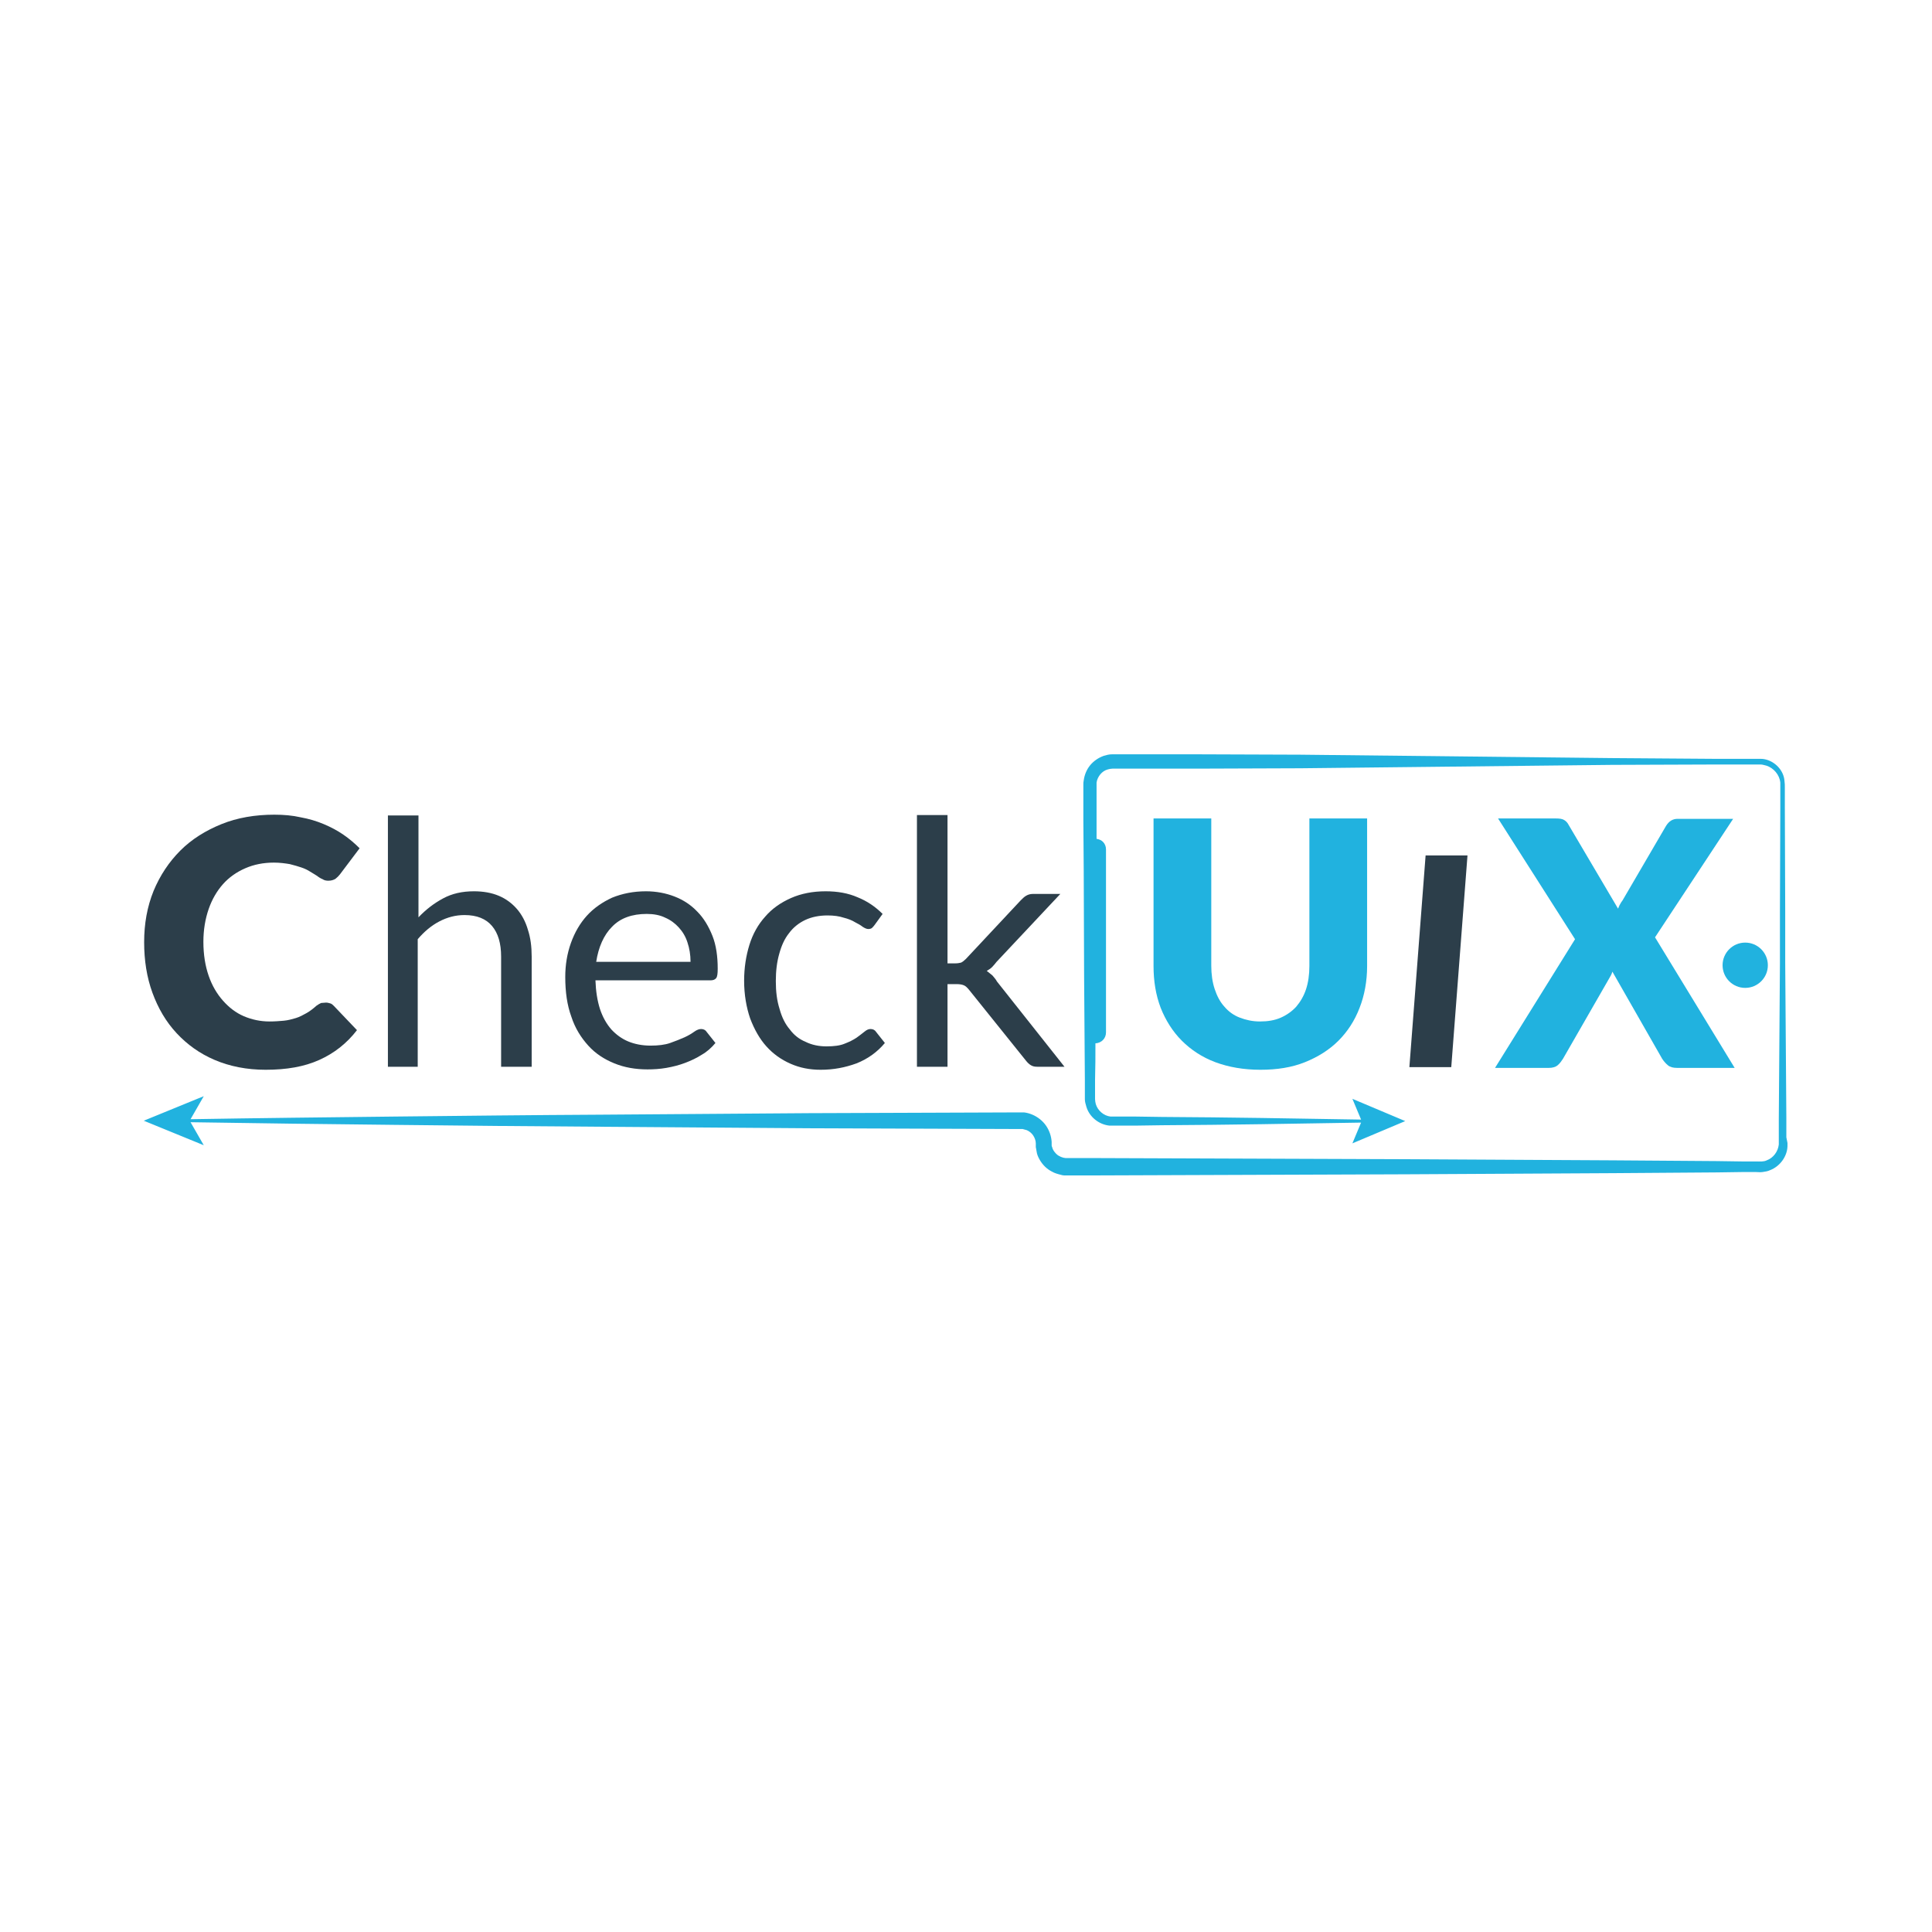 <?xml version="1.0" encoding="utf-8"?>
<!-- Generator: Adobe Illustrator 27.4.0, SVG Export Plug-In . SVG Version: 6.00 Build 0)  -->
<svg version="1.1" id="Calque_1" xmlns="http://www.w3.org/2000/svg" xmlns:xlink="http://www.w3.org/1999/xlink" x="0px" y="0px"
	 viewBox="0 0 512 512" style="enable-background:new 0 0 512 512;" xml:space="preserve">
<style type="text/css">
	.st0{display:none;}
	.st1{display:inline;}
	.st2{fill:#D9DDDF;}
	.st3{fill:#21B2DF;}
	.st4{fill:#2C3E4A;}
	.st5{fill:#E6007E;}
	.st6{display:inline;fill:#D500DF;}
</style>
<g id="LogoLight" class="st0">
	<g id="Lettres" class="st1">
		<path class="st2" d="M86.4,265.7c0.4,0,0.7,0.1,1.1,0.2c0.4,0.1,0.7,0.4,1,0.7l6.1,6.4c-2.7,3.5-6,6.1-10,7.9
			c-4,1.8-8.7,2.6-14.2,2.6c-5,0-9.5-0.9-13.5-2.6c-4-1.7-7.3-4.1-10.1-7.1s-4.9-6.6-6.4-10.7c-1.5-4.1-2.2-8.6-2.2-13.4
			c0-4.9,0.8-9.4,2.5-13.6c1.7-4.1,4.1-7.7,7.1-10.7c3-3,6.7-5.3,10.9-7c4.2-1.7,8.9-2.5,14-2.5c2.5,0,4.8,0.2,7,0.7
			c2.2,0.4,4.2,1,6.1,1.8c1.9,0.8,3.6,1.7,5.2,2.8c1.6,1.1,3,2.3,4.3,3.6l-5.2,6.9c-0.3,0.4-0.7,0.8-1.2,1.2
			c-0.5,0.3-1.1,0.5-1.9,0.5c-0.5,0-1.1-0.1-1.5-0.4c-0.5-0.2-1-0.5-1.5-0.9c-0.5-0.3-1.1-0.7-1.8-1.1c-0.6-0.4-1.4-0.8-2.3-1.1
			c-0.9-0.3-1.9-0.6-3.1-0.9c-1.2-0.2-2.6-0.4-4.2-0.4c-2.8,0-5.3,0.5-7.6,1.5c-2.3,1-4.3,2.4-5.9,4.2c-1.6,1.8-2.9,4-3.8,6.6
			c-0.9,2.6-1.4,5.5-1.4,8.7c0,3.4,0.5,6.4,1.4,9c0.9,2.6,2.2,4.8,3.8,6.6c1.6,1.8,3.4,3.2,5.5,4.1c2.1,0.9,4.4,1.4,6.8,1.4
			c1.4,0,2.7-0.1,3.8-0.2c1.1-0.1,2.2-0.4,3.2-0.7c1-0.3,1.9-0.8,2.8-1.3c0.9-0.5,1.8-1.2,2.7-2c0.4-0.3,0.8-0.5,1.2-0.7
			C85.5,265.8,86,265.7,86.4,265.7z"/>
		<path class="st2" d="M102.8,282.8v-66.7h8.1v27c2-2.1,4.1-3.7,6.5-5c2.4-1.3,5.1-1.9,8.2-1.9c2.5,0,4.7,0.4,6.6,1.2
			c1.9,0.8,3.5,2,4.8,3.5c1.3,1.5,2.3,3.4,2.9,5.5c0.7,2.1,1,4.5,1,7.1v29.2h-8.1v-29.2c0-3.5-0.8-6.2-2.4-8.1
			c-1.6-1.9-4-2.9-7.3-2.9c-2.4,0-4.6,0.6-6.7,1.7c-2.1,1.1-4,2.7-5.7,4.7v33.8H102.8z"/>
		<path class="st2" d="M171.2,236.2c2.7,0,5.3,0.5,7.6,1.4c2.3,0.9,4.3,2.2,6,4c1.7,1.7,3,3.9,4,6.4c1,2.5,1.4,5.5,1.4,8.7
			c0,1.3-0.1,2.1-0.4,2.5c-0.3,0.4-0.8,0.6-1.5,0.6h-30.5c0.1,2.9,0.5,5.4,1.2,7.6c0.7,2.1,1.7,3.9,3,5.4c1.3,1.4,2.8,2.5,4.5,3.2
			c1.7,0.7,3.7,1.1,5.9,1.1c2,0,3.8-0.2,5.2-0.7s2.7-1,3.8-1.5c1.1-0.5,1.9-1,2.6-1.5s1.3-0.7,1.8-0.7c0.7,0,1.2,0.3,1.5,0.8
			l2.3,2.9c-1,1.2-2.2,2.3-3.6,3.1c-1.4,0.9-2.9,1.6-4.5,2.2s-3.2,1-4.9,1.3c-1.7,0.3-3.4,0.4-5,0.4c-3.2,0-6.1-0.5-8.8-1.6
			c-2.7-1.1-5-2.6-6.9-4.7c-1.9-2.1-3.5-4.6-4.5-7.7c-1.1-3-1.6-6.5-1.6-10.5c0-3.2,0.5-6.2,1.5-9c1-2.8,2.4-5.2,4.2-7.2
			c1.8-2,4.1-3.6,6.7-4.8C164.9,236.8,167.9,236.2,171.2,236.2z M171.4,242.2c-3.9,0-7,1.1-9.2,3.4c-2.2,2.2-3.6,5.4-4.2,9.3H183
			c0-1.9-0.3-3.6-0.8-5.1c-0.5-1.6-1.3-2.9-2.3-4s-2.2-2-3.6-2.6C174.9,242.5,173.2,242.2,171.4,242.2z"/>
		<path class="st2" d="M231.8,245.1c-0.2,0.3-0.5,0.6-0.7,0.8c-0.2,0.2-0.6,0.3-1,0.3s-0.9-0.2-1.5-0.6c-0.5-0.4-1.2-0.8-2-1.2
			c-0.8-0.5-1.8-0.9-3-1.2c-1.2-0.4-2.6-0.6-4.3-0.6c-2.2,0-4.2,0.4-5.9,1.2c-1.7,0.8-3.2,2-4.3,3.5c-1.2,1.5-2,3.3-2.6,5.5
			c-0.6,2.1-0.9,4.5-0.9,7.2c0,2.8,0.3,5.2,1,7.4c0.6,2.2,1.5,4,2.7,5.4c1.1,1.5,2.5,2.6,4.2,3.3c1.6,0.8,3.5,1.2,5.5,1.2
			c2,0,3.6-0.2,4.8-0.7c1.3-0.5,2.3-1,3.2-1.6c0.8-0.6,1.5-1.1,2.1-1.6s1.1-0.7,1.6-0.7c0.7,0,1.2,0.3,1.5,0.8l2.3,2.9
			c-2,2.4-4.5,4.2-7.5,5.4c-3,1.1-6.1,1.7-9.5,1.7c-2.9,0-5.5-0.5-8-1.6s-4.6-2.6-6.4-4.6c-1.8-2-3.2-4.5-4.3-7.4
			c-1-2.9-1.6-6.3-1.6-10c0-3.4,0.5-6.6,1.4-9.5s2.3-5.4,4.2-7.5c1.8-2.1,4.1-3.7,6.8-4.9c2.7-1.2,5.8-1.8,9.2-1.8
			c3.2,0,6,0.5,8.5,1.6c2.5,1,4.7,2.5,6.6,4.4L231.8,245.1z"/>
		<path class="st2" d="M251.1,216.1v39.2h2.1c0.6,0,1.1-0.1,1.5-0.2c0.4-0.2,0.8-0.5,1.3-1l14.5-15.5c0.5-0.5,0.9-0.9,1.4-1.2
			c0.5-0.3,1.1-0.5,1.8-0.5h7.3l-16.9,18c-0.4,0.5-0.8,1-1.2,1.4c-0.4,0.4-0.9,0.7-1.4,1c0.5,0.4,1,0.8,1.5,1.2
			c0.4,0.5,0.9,1,1.2,1.6l17.9,22.6h-7.2c-0.7,0-1.2-0.1-1.7-0.4c-0.5-0.3-0.9-0.7-1.3-1.2l-15.1-18.8c-0.5-0.6-0.9-1-1.4-1.2
			c-0.5-0.2-1.1-0.3-2-0.3h-2.3v21.9H243v-66.7H251.1z"/>
		<path class="st3" d="M333.9,270.7c2.1,0,3.9-0.3,5.5-1s3-1.7,4.1-2.9c1.1-1.3,2-2.8,2.6-4.6c0.6-1.8,0.9-3.9,0.9-6.2v-39.1h15.3
			v39.1c0,4-0.7,7.8-2,11.1c-1.3,3.4-3.2,6.3-5.6,8.7c-2.4,2.4-5.4,4.3-8.9,5.7s-7.4,2-11.8,2c-4.4,0-8.4-0.7-11.9-2
			s-6.5-3.3-8.9-5.7c-2.4-2.4-4.3-5.4-5.6-8.7c-1.3-3.4-1.9-7.1-1.9-11.1v-39.1h15.3v39c0,2.3,0.3,4.4,0.9,6.2
			c0.6,1.8,1.4,3.4,2.6,4.7c1.1,1.3,2.5,2.3,4.1,2.9S331.9,270.7,333.9,270.7z"/>
		<path class="st2" d="M384.6,282.8h-11.1l4.3-56.1h11.1L384.6,282.8z"/>
		<path class="st3" d="M417.4,248.9l-20.4-32h15.3c1,0,1.7,0.1,2.2,0.4c0.5,0.3,0.9,0.7,1.2,1.3l13.1,22.2c0.2-0.4,0.3-0.8,0.5-1.1
			c0.2-0.4,0.4-0.7,0.7-1.1l11.5-19.7c0.8-1.3,1.8-1.9,3.1-1.9h14.7l-20.7,31.4l21.1,34.6h-15.3c-1,0-1.8-0.2-2.4-0.7
			s-1.1-1.1-1.5-1.7l-13.2-23.1c-0.2,0.7-0.5,1.2-0.8,1.7l-12.3,21.4c-0.4,0.6-0.8,1.2-1.4,1.7c-0.6,0.5-1.4,0.7-2.3,0.7h-14.3
			L417.4,248.9z"/>
	</g>
	<g id="Mobile" class="st1">
		<g>
			<g>
				<path class="st3" d="M473.7,302.9v0.4l0,0.5c-0.1,2.7-2,5.3-4.6,6.3c-0.6,0.3-1.3,0.4-2,0.5c-0.7,0.1-1.2,0-1.8,0l-3.4,0
					l-6.9,0.1l-27.5,0.2l-55,0.3l-55,0.2l-27.5,0.1h-7.3l-0.6,0c-0.4,0-0.8-0.1-1.1-0.2c-0.8-0.2-1.5-0.4-2.2-0.8
					c-1.4-0.7-2.5-1.8-3.3-3.2c-0.4-0.7-0.7-1.4-0.8-2.2c-0.1-0.4-0.1-0.8-0.2-1.1l0-1c0-0.7-0.3-1.5-0.7-2.1
					c-0.4-0.6-1-1.1-1.7-1.4c-0.3-0.1-0.7-0.2-1.1-0.3c-0.1,0-0.2,0-0.3,0c-0.1,0-0.2,0-0.4,0h-0.9l-55-0.2l-55-0.4
					c-18.3-0.1-36.7-0.3-55-0.5c-18-0.2-35.9-0.4-53.9-0.7l3.5,6.1l-15.9-6.5l15.9-6.5l-3.5,6.1c18-0.3,35.9-0.5,53.9-0.7
					c18.3-0.2,36.6-0.4,55-0.5l55-0.4l55-0.2h0.9c0.1,0,0.3,0,0.5,0c0.2,0,0.4,0,0.6,0c0.8,0.1,1.5,0.3,2.2,0.6
					c1.4,0.6,2.7,1.6,3.6,2.9c0.9,1.3,1.4,2.8,1.5,4.3l0,0.8c0,0.2,0,0.4,0.1,0.5c0.1,0.4,0.2,0.7,0.4,1c0.4,0.6,0.9,1.2,1.6,1.5
					c0.3,0.2,0.7,0.3,1,0.4c0.2,0,0.4,0.1,0.6,0.1l0.3,0h7.3l27.5,0.1l55,0.2l55,0.3l27.5,0.2l6.9,0.1l3.4,0c1.2,0,2.1,0.1,2.9-0.3
					c1.7-0.6,3-2.3,3.2-4.2l0-0.3v-0.4l0-2.6l0-3.4l0.2-27.5l0.1-13.7l0-13.8l0.1-27.5l0-3.4v-1.7c0-0.6,0-1.1,0-1.6
					c-0.2-2.1-1.8-3.9-3.7-4.5c-0.5-0.1-1-0.3-1.5-0.3c-0.5,0-1.1,0-1.7,0l-3.4,0l-6.9,0l-27.5,0.1l-27.5,0.3l-55,0.6l-27.5,0.1
					l-13.7,0l-6.9,0h-0.9c-0.3,0-0.6,0-0.8,0c-0.4,0-0.8,0.1-1.2,0.2c-0.8,0.2-1.5,0.7-2,1.3c-0.5,0.6-0.9,1.4-1,2.2
					c0,0.2,0,0.4,0,0.6v0.9l0,1.7l0,6.9l0,4.8c0.7,0.1,1.3,0.4,1.7,0.8c0.5,0.5,0.8,1.2,0.8,2v48.5c0,1.6-1.2,2.8-2.8,2.9
					c0,3.2,0,6.4-0.1,9.7l0,3.4c0,0.5,0,1.2,0,1.7c0,0.4,0.1,0.9,0.2,1.3c0.5,1.7,2.1,3.1,3.9,3.3c0.2,0,0.4,0,0.7,0l0.9,0l1.7,0
					l3.4,0l6.9,0.1c17.6,0.1,35.2,0.4,52.8,0.7l-2.3-5.5l14,5.9l-14,5.9l2.3-5.5c-17.6,0.3-35.2,0.6-52.8,0.7l-6.9,0.1l-3.4,0
					l-1.7,0l-0.9,0c-0.3,0-0.7,0-1,0c-2.8-0.3-5.3-2.3-6.1-5c-0.2-0.7-0.4-1.3-0.4-2c0-0.7,0-1.2,0-1.8l0-3.4
					c-0.1-9.2-0.1-18.3-0.2-27.5l-0.1-27.5l-0.1-13.7l0-6.9l0-1.7v-0.9c0-0.3,0-0.7,0.1-1.1c0.2-1.5,0.8-2.9,1.7-4
					c0.9-1.1,2.2-2,3.6-2.5c0.7-0.2,1.4-0.4,2.2-0.4c0.4,0,0.6,0,0.9,0h0.9l6.9,0l13.7,0l27.5,0.1l55,0.6l27.5,0.3l27.5,0.2l6.9,0
					l3.4,0c0.6,0,1.1,0,1.7,0c0.6,0,1.2,0.1,1.8,0.3c2.4,0.8,4.3,3,4.5,5.5c0.1,0.7,0.1,1.2,0.1,1.8l0,1.7l0,3.4l0.1,27.5l0,13.8
					l0.1,13.7l0.2,27.5l0,3.4l0,1.7L473.7,302.9z"/>
			</g>
		</g>
		<circle class="st3" cx="462.5" cy="255.8" r="6"/>
	</g>
</g>
<g id="LogoDark">
	<g id="Lettres_00000093139038932978024250000000041847172897324716_">
		<path class="st4" d="M86.4,265.7c0.4,0,0.7,0.1,1.1,0.2c0.4,0.1,0.7,0.4,1,0.7l6.1,6.4c-2.7,3.5-6,6.1-10,7.9
			c-4,1.8-8.7,2.6-14.2,2.6c-5,0-9.5-0.9-13.5-2.6c-4-1.7-7.3-4.1-10.1-7.1s-4.9-6.6-6.4-10.7c-1.5-4.1-2.2-8.6-2.2-13.4
			c0-4.9,0.8-9.4,2.5-13.6c1.7-4.1,4.1-7.7,7.1-10.7c3-3,6.7-5.3,10.9-7c4.2-1.7,8.9-2.5,14-2.5c2.5,0,4.8,0.2,7,0.7
			c2.2,0.4,4.2,1,6.1,1.8c1.9,0.8,3.6,1.7,5.2,2.8c1.6,1.1,3,2.3,4.3,3.6l-5.2,6.9c-0.3,0.4-0.7,0.8-1.2,1.2
			c-0.5,0.3-1.1,0.5-1.9,0.5c-0.5,0-1.1-0.1-1.5-0.4c-0.5-0.2-1-0.5-1.5-0.9c-0.5-0.3-1.1-0.7-1.8-1.1c-0.6-0.4-1.4-0.8-2.3-1.1
			c-0.9-0.3-1.9-0.6-3.1-0.9c-1.2-0.2-2.6-0.4-4.2-0.4c-2.8,0-5.3,0.5-7.6,1.5c-2.3,1-4.3,2.4-5.9,4.2c-1.6,1.8-2.9,4-3.8,6.6
			c-0.9,2.6-1.4,5.5-1.4,8.7c0,3.4,0.5,6.4,1.4,9c0.9,2.6,2.2,4.8,3.8,6.6c1.6,1.8,3.4,3.2,5.5,4.1c2.1,0.9,4.4,1.4,6.8,1.4
			c1.4,0,2.7-0.1,3.8-0.2c1.1-0.1,2.2-0.4,3.2-0.7c1-0.3,1.9-0.8,2.8-1.3c0.9-0.5,1.8-1.2,2.7-2c0.4-0.3,0.8-0.5,1.2-0.7
			C85.5,265.8,86,265.7,86.4,265.7z"/>
		<path class="st4" d="M102.8,282.8v-66.7h8.1v27c2-2.1,4.1-3.7,6.5-5c2.4-1.3,5.1-1.9,8.2-1.9c2.5,0,4.7,0.4,6.6,1.2
			c1.9,0.8,3.5,2,4.8,3.5c1.3,1.5,2.3,3.4,2.9,5.5c0.7,2.1,1,4.5,1,7.1v29.2h-8.1v-29.2c0-3.5-0.8-6.2-2.4-8.1
			c-1.6-1.9-4-2.9-7.3-2.9c-2.4,0-4.6,0.6-6.7,1.7c-2.1,1.1-4,2.7-5.7,4.7v33.8H102.8z"/>
		<path class="st4" d="M171.2,236.2c2.7,0,5.3,0.5,7.6,1.4c2.3,0.9,4.3,2.2,6,4c1.7,1.7,3,3.9,4,6.4c1,2.5,1.4,5.5,1.4,8.7
			c0,1.3-0.1,2.1-0.4,2.5c-0.3,0.4-0.8,0.6-1.5,0.6h-30.5c0.1,2.9,0.5,5.4,1.2,7.6c0.7,2.1,1.7,3.9,3,5.4c1.3,1.4,2.8,2.5,4.5,3.2
			c1.7,0.7,3.7,1.1,5.9,1.1c2,0,3.8-0.2,5.2-0.7s2.7-1,3.8-1.5c1.1-0.5,1.9-1,2.6-1.5s1.3-0.7,1.8-0.7c0.7,0,1.2,0.3,1.5,0.8
			l2.3,2.9c-1,1.2-2.2,2.3-3.6,3.1c-1.4,0.9-2.9,1.6-4.5,2.2s-3.2,1-4.9,1.3c-1.7,0.3-3.4,0.4-5,0.4c-3.2,0-6.1-0.5-8.8-1.6
			c-2.7-1.1-5-2.6-6.9-4.7c-1.9-2.1-3.5-4.6-4.5-7.7c-1.1-3-1.6-6.5-1.6-10.5c0-3.2,0.5-6.2,1.5-9c1-2.8,2.4-5.2,4.2-7.2
			c1.8-2,4.1-3.6,6.7-4.8C164.9,236.8,167.9,236.2,171.2,236.2z M171.4,242.2c-3.9,0-7,1.1-9.2,3.4c-2.2,2.2-3.6,5.4-4.2,9.3H183
			c0-1.9-0.3-3.6-0.8-5.1c-0.5-1.6-1.3-2.9-2.3-4s-2.2-2-3.6-2.6C174.9,242.5,173.2,242.2,171.4,242.2z"/>
		<path class="st4" d="M231.8,245.1c-0.2,0.3-0.5,0.6-0.7,0.8c-0.2,0.2-0.6,0.3-1,0.3s-0.9-0.2-1.5-0.6c-0.5-0.4-1.2-0.8-2-1.2
			c-0.8-0.5-1.8-0.9-3-1.2c-1.2-0.4-2.6-0.6-4.3-0.6c-2.2,0-4.2,0.4-5.9,1.2c-1.7,0.8-3.2,2-4.3,3.5c-1.2,1.5-2,3.3-2.6,5.5
			c-0.6,2.1-0.9,4.5-0.9,7.2c0,2.8,0.3,5.2,1,7.4c0.6,2.2,1.5,4,2.7,5.4c1.1,1.5,2.5,2.6,4.2,3.3c1.6,0.8,3.5,1.2,5.5,1.2
			c2,0,3.6-0.2,4.8-0.7c1.3-0.5,2.3-1,3.2-1.6c0.8-0.6,1.5-1.1,2.1-1.6s1.1-0.7,1.6-0.7c0.7,0,1.2,0.3,1.5,0.8l2.3,2.9
			c-2,2.4-4.5,4.2-7.5,5.4c-3,1.1-6.1,1.7-9.5,1.7c-2.9,0-5.5-0.5-8-1.6s-4.6-2.6-6.4-4.6c-1.8-2-3.2-4.5-4.3-7.4
			c-1-2.9-1.6-6.3-1.6-10c0-3.4,0.5-6.6,1.4-9.5s2.3-5.4,4.2-7.5c1.8-2.1,4.1-3.7,6.8-4.9c2.7-1.2,5.8-1.8,9.2-1.8
			c3.2,0,6,0.5,8.5,1.6c2.5,1,4.7,2.5,6.6,4.4L231.8,245.1z"/>
		<path class="st4" d="M251.1,216.1v39.2h2.1c0.6,0,1.1-0.1,1.5-0.2c0.4-0.2,0.8-0.5,1.3-1l14.5-15.5c0.5-0.5,0.9-0.9,1.4-1.2
			c0.5-0.3,1.1-0.5,1.8-0.5h7.3l-16.9,18c-0.4,0.5-0.8,1-1.2,1.4c-0.4,0.4-0.9,0.7-1.4,1c0.5,0.4,1,0.8,1.5,1.2
			c0.4,0.5,0.9,1,1.2,1.6l17.9,22.6h-7.2c-0.7,0-1.2-0.1-1.7-0.4c-0.5-0.3-0.9-0.7-1.3-1.2l-15.1-18.8c-0.5-0.6-0.9-1-1.4-1.2
			c-0.5-0.2-1.1-0.3-2-0.3h-2.3v21.9H243v-66.7H251.1z"/>
		<path class="st3" d="M333.9,270.7c2.1,0,3.9-0.3,5.5-1s3-1.7,4.1-2.9c1.1-1.3,2-2.8,2.6-4.6c0.6-1.8,0.9-3.9,0.9-6.2v-39.1h15.3
			v39.1c0,4-0.7,7.8-2,11.1c-1.3,3.4-3.2,6.3-5.6,8.7c-2.4,2.4-5.4,4.3-8.9,5.7s-7.4,2-11.8,2c-4.4,0-8.4-0.7-11.9-2
			s-6.5-3.3-8.9-5.7c-2.4-2.4-4.3-5.4-5.6-8.7c-1.3-3.4-1.9-7.1-1.9-11.1v-39.1h15.3v39c0,2.3,0.3,4.4,0.9,6.2
			c0.6,1.8,1.4,3.4,2.6,4.7c1.1,1.3,2.5,2.3,4.1,2.9S331.9,270.7,333.9,270.7z"/>
		<path class="st4" d="M384.6,282.8h-11.1l4.3-56.1h11.1L384.6,282.8z"/>
		<path class="st3" d="M417.4,248.9l-20.4-32h15.3c1,0,1.7,0.1,2.2,0.4c0.5,0.3,0.9,0.7,1.2,1.3l13.1,22.2c0.2-0.4,0.3-0.8,0.5-1.1
			c0.2-0.4,0.4-0.7,0.7-1.1l11.5-19.7c0.8-1.3,1.8-1.9,3.1-1.9h14.7l-20.7,31.4l21.1,34.6h-15.3c-1,0-1.8-0.2-2.4-0.7
			s-1.1-1.1-1.5-1.7l-13.2-23.1c-0.2,0.7-0.5,1.2-0.8,1.7l-12.3,21.4c-0.4,0.6-0.8,1.2-1.4,1.7c-0.6,0.5-1.4,0.7-2.3,0.7h-14.3
			L417.4,248.9z"/>
	</g>
	<g id="Mobile_00000003806131652151334260000008565318932455725186_">
		<g>
			<g>
				<path class="st3" d="M473.7,302.9v0.4l0,0.5c-0.1,2.7-2,5.3-4.6,6.3c-0.6,0.3-1.3,0.4-2,0.5c-0.7,0.1-1.2,0-1.8,0l-3.4,0
					l-6.9,0.1l-27.5,0.2l-55,0.3l-55,0.2l-27.5,0.1h-7.3l-0.6,0c-0.4,0-0.8-0.1-1.1-0.2c-0.8-0.2-1.5-0.4-2.2-0.8
					c-1.4-0.7-2.5-1.8-3.3-3.2c-0.4-0.7-0.7-1.4-0.8-2.2c-0.1-0.4-0.1-0.8-0.2-1.1l0-1c0-0.7-0.3-1.5-0.7-2.1
					c-0.4-0.6-1-1.1-1.7-1.4c-0.3-0.1-0.7-0.2-1.1-0.3c-0.1,0-0.2,0-0.3,0c-0.1,0-0.2,0-0.4,0h-0.9l-55-0.2l-55-0.4
					c-18.3-0.1-36.7-0.3-55-0.5c-18-0.2-35.9-0.4-53.9-0.7l3.5,6.1l-15.9-6.5l15.9-6.5l-3.5,6.1c18-0.3,35.9-0.5,53.9-0.7
					c18.3-0.2,36.6-0.4,55-0.5l55-0.4l55-0.2h0.9c0.1,0,0.3,0,0.5,0c0.2,0,0.4,0,0.6,0c0.8,0.1,1.5,0.3,2.2,0.6
					c1.4,0.6,2.7,1.6,3.6,2.9c0.9,1.3,1.4,2.8,1.5,4.3l0,0.8c0,0.2,0,0.4,0.1,0.5c0.1,0.4,0.2,0.7,0.4,1c0.4,0.6,0.9,1.2,1.6,1.5
					c0.3,0.2,0.7,0.3,1,0.4c0.2,0,0.4,0.1,0.6,0.1l0.3,0h7.3l27.5,0.1l55,0.2l55,0.3l27.5,0.2l6.9,0.1l3.4,0c1.2,0,2.1,0.1,2.9-0.3
					c1.7-0.6,3-2.3,3.2-4.2l0-0.3v-0.4l0-2.6l0-3.4l0.2-27.5l0.1-13.7l0-13.8l0.1-27.5l0-3.4v-1.7c0-0.6,0-1.1,0-1.6
					c-0.2-2.1-1.8-3.9-3.7-4.5c-0.5-0.1-1-0.3-1.5-0.3c-0.5,0-1.1,0-1.7,0l-3.4,0l-6.9,0l-27.5,0.1l-27.5,0.3l-55,0.6l-27.5,0.1
					l-13.7,0l-6.9,0h-0.9c-0.3,0-0.6,0-0.8,0c-0.4,0-0.8,0.1-1.2,0.2c-0.8,0.2-1.5,0.7-2,1.3c-0.5,0.6-0.9,1.4-1,2.2
					c0,0.2,0,0.4,0,0.6v0.9l0,1.7l0,6.9l0,4.8c0.7,0.1,1.3,0.4,1.7,0.8c0.5,0.5,0.8,1.2,0.8,2v48.5c0,1.6-1.2,2.8-2.8,2.9
					c0,3.2,0,6.4-0.1,9.7l0,3.4c0,0.5,0,1.2,0,1.7c0,0.4,0.1,0.9,0.2,1.3c0.5,1.7,2.1,3.1,3.9,3.3c0.2,0,0.4,0,0.7,0l0.9,0l1.7,0
					l3.4,0l6.9,0.1c17.6,0.1,35.2,0.4,52.8,0.7l-2.3-5.5l14,5.9l-14,5.9l2.3-5.5c-17.6,0.3-35.2,0.6-52.8,0.7l-6.9,0.1l-3.4,0
					l-1.7,0l-0.9,0c-0.3,0-0.7,0-1,0c-2.8-0.3-5.3-2.3-6.1-5c-0.2-0.7-0.4-1.3-0.4-2c0-0.7,0-1.2,0-1.8l0-3.4
					c-0.1-9.2-0.1-18.3-0.2-27.5l-0.1-27.5l-0.1-13.7l0-6.9l0-1.7v-0.9c0-0.3,0-0.7,0.1-1.1c0.2-1.5,0.8-2.9,1.7-4
					c0.9-1.1,2.2-2,3.6-2.5c0.7-0.2,1.4-0.4,2.2-0.4c0.4,0,0.6,0,0.9,0h0.9l6.9,0l13.7,0l27.5,0.1l55,0.6l27.5,0.3l27.5,0.2l6.9,0
					l3.4,0c0.6,0,1.1,0,1.7,0c0.6,0,1.2,0.1,1.8,0.3c2.4,0.8,4.3,3,4.5,5.5c0.1,0.7,0.1,1.2,0.1,1.8l0,1.7l0,3.4l0.1,27.5l0,13.8
					l0.1,13.7l0.2,27.5l0,3.4l0,1.7L473.7,302.9z"/>
			</g>
		</g>
		<circle class="st3" cx="462.5" cy="255.8" r="6"/>
	</g>
</g>
<g id="LogoEdge" class="st0">
	<g class="st1">
		<g>
			<path class="st5" d="M49.6,297c73.3-1.3,146.6-1.7,219.9-1.9l0.9,0c0.3,0,0.7,0,1.1,0.1c0.8,0.1,1.5,0.3,2.2,0.6
				c1.4,0.6,2.7,1.6,3.6,2.9c0.9,1.3,1.4,2.8,1.5,4.3l0,0.7c0,0.2,0,0.4,0.1,0.5c0.1,0.4,0.2,0.7,0.4,1c0.4,0.6,0.9,1.2,1.6,1.5
				c0.3,0.2,0.7,0.3,1,0.4c0.2,0,0.4,0.1,0.6,0.1l0.3,0l0.4,0l6.9,0l27.5,0l55,0.2l55,0.3L455,308l6.9,0.1l3.4,0
				c1.2,0,2.1,0.1,2.9-0.3c1.7-0.6,3-2.3,3.2-4.2l0-0.3l0-0.4l0-0.9l0-1.7l0-3.4l0.2-27.5l0.1-13.7l0-13.7l0.1-27.5l0-3.4l0-1.7
				c0-0.6,0-1.1-0.1-1.6c-0.2-2.1-1.8-3.9-3.7-4.5c-0.5-0.1-1-0.3-1.5-0.3c-0.5,0-1.1,0-1.7,0l-3.4,0l-6.9,0l-27.5,0.2l-27.5,0.3
				l-55,0.6l-27.5,0.1l-13.7,0l-6.9,0l-0.9,0c-0.3,0-0.6,0-0.8,0c-0.4,0-0.8,0.1-1.2,0.2c-0.8,0.2-1.5,0.7-2,1.4
				c-0.5,0.6-0.9,1.4-1,2.2c0,0.2,0,0.4,0,0.7l0,0.9l0,1.7l0,6.9l-0.1,13.7l-0.1,27.5c0,9.2-0.1,18.3-0.2,27.5l0,3.4
				c0,0.6,0,1.2,0,1.7c0,0.5,0.1,0.9,0.2,1.3c0.5,1.7,2.2,3.1,4,3.3c0.2,0,0.4,0,0.7,0l0.9,0l1.7,0l3.4,0l6.9,0.1
				c9.2,0.1,18.3,0.2,27.5,0.4c9.2,0.1,18.3,0.3,27.5,0.5l0.2,0v0.4l-0.2,0c-9.2,0.2-18.3,0.3-27.5,0.5c-9.2,0.1-18.3,0.3-27.5,0.4
				l-6.9,0.1l-3.4,0l-1.7,0l-0.9,0c-0.3,0-0.7,0-1,0c-2.7-0.3-5.2-2.3-6.1-4.9c-0.2-0.7-0.4-1.3-0.4-2c0-0.7,0-1.2,0-1.8l0-3.4
				c-0.1-9.2-0.2-18.3-0.2-27.5l-0.1-27.5l-0.1-13.7l0-6.9l0-1.7l0-0.9c0-0.3,0-0.7,0.1-1.1c0.2-1.5,0.8-2.9,1.7-4
				c0.9-1.1,2.2-2,3.6-2.5c0.7-0.2,1.4-0.4,2.2-0.4c0.4,0,0.6,0,0.9,0l0.9,0l6.9,0l13.7,0l27.5,0.1l55,0.6l27.5,0.3l27.5,0.2l6.9,0
				l3.4,0c0.6,0,1.1,0,1.7,0c0.6,0,1.3,0.1,1.9,0.3c2.4,0.8,4.3,3,4.6,5.5c0,0.3,0,0.6,0.1,0.9l0,0.9l0,1.7l0,3.4l0.1,27.5l0,13.7
				l0.1,13.7l0.2,27.5l0,3.4l0,1.7l0,0.9l0,0.4l0,0.5c-0.1,2.7-2,5.3-4.6,6.3c-0.6,0.3-1.3,0.4-2,0.5c-0.7,0.1-1.2,0-1.8,0l-3.4,0
				l-6.9,0.1l-27.5,0.2l-55,0.3l-55,0.2l-27.5,0l-6.9,0l-0.4,0l-0.6,0c-0.4,0-0.8-0.1-1.1-0.1c-0.8-0.2-1.5-0.4-2.2-0.8
				c-1.4-0.7-2.5-1.8-3.3-3.2c-0.4-0.7-0.7-1.4-0.9-2.2c-0.1-0.4-0.1-0.8-0.2-1.1l-0.1-1c0-0.7-0.3-1.5-0.7-2.1
				c-0.4-0.6-1-1.1-1.7-1.4c-0.3-0.1-0.7-0.2-1.1-0.3c-0.2,0-0.3,0-0.6,0l-0.9,0c-73.3-0.2-146.6-0.7-219.9-1.9l-0.2,0V297L49.6,297
				z"/>
			<g>
				<polygon class="st5" points="38.3,297.2 54.2,303.7 50.4,297.2 54.2,290.7 				"/>
			</g>
			<g>
				<polygon class="st5" points="358.6,303.6 361.1,297.6 358.6,291.7 372.7,297.6 				"/>
			</g>
		</g>
	</g>
	<path class="st6" d="M290.8,276.9L290.8,276.9c-1.4,0-2.5-1.1-2.5-2.5v-49.1c0-1.4,1.1-2.5,2.5-2.5h0c1.4,0,2.5,1.1,2.5,2.5v49.1
		C293.3,275.8,292.2,276.9,290.8,276.9z"/>
</g>
</svg>
